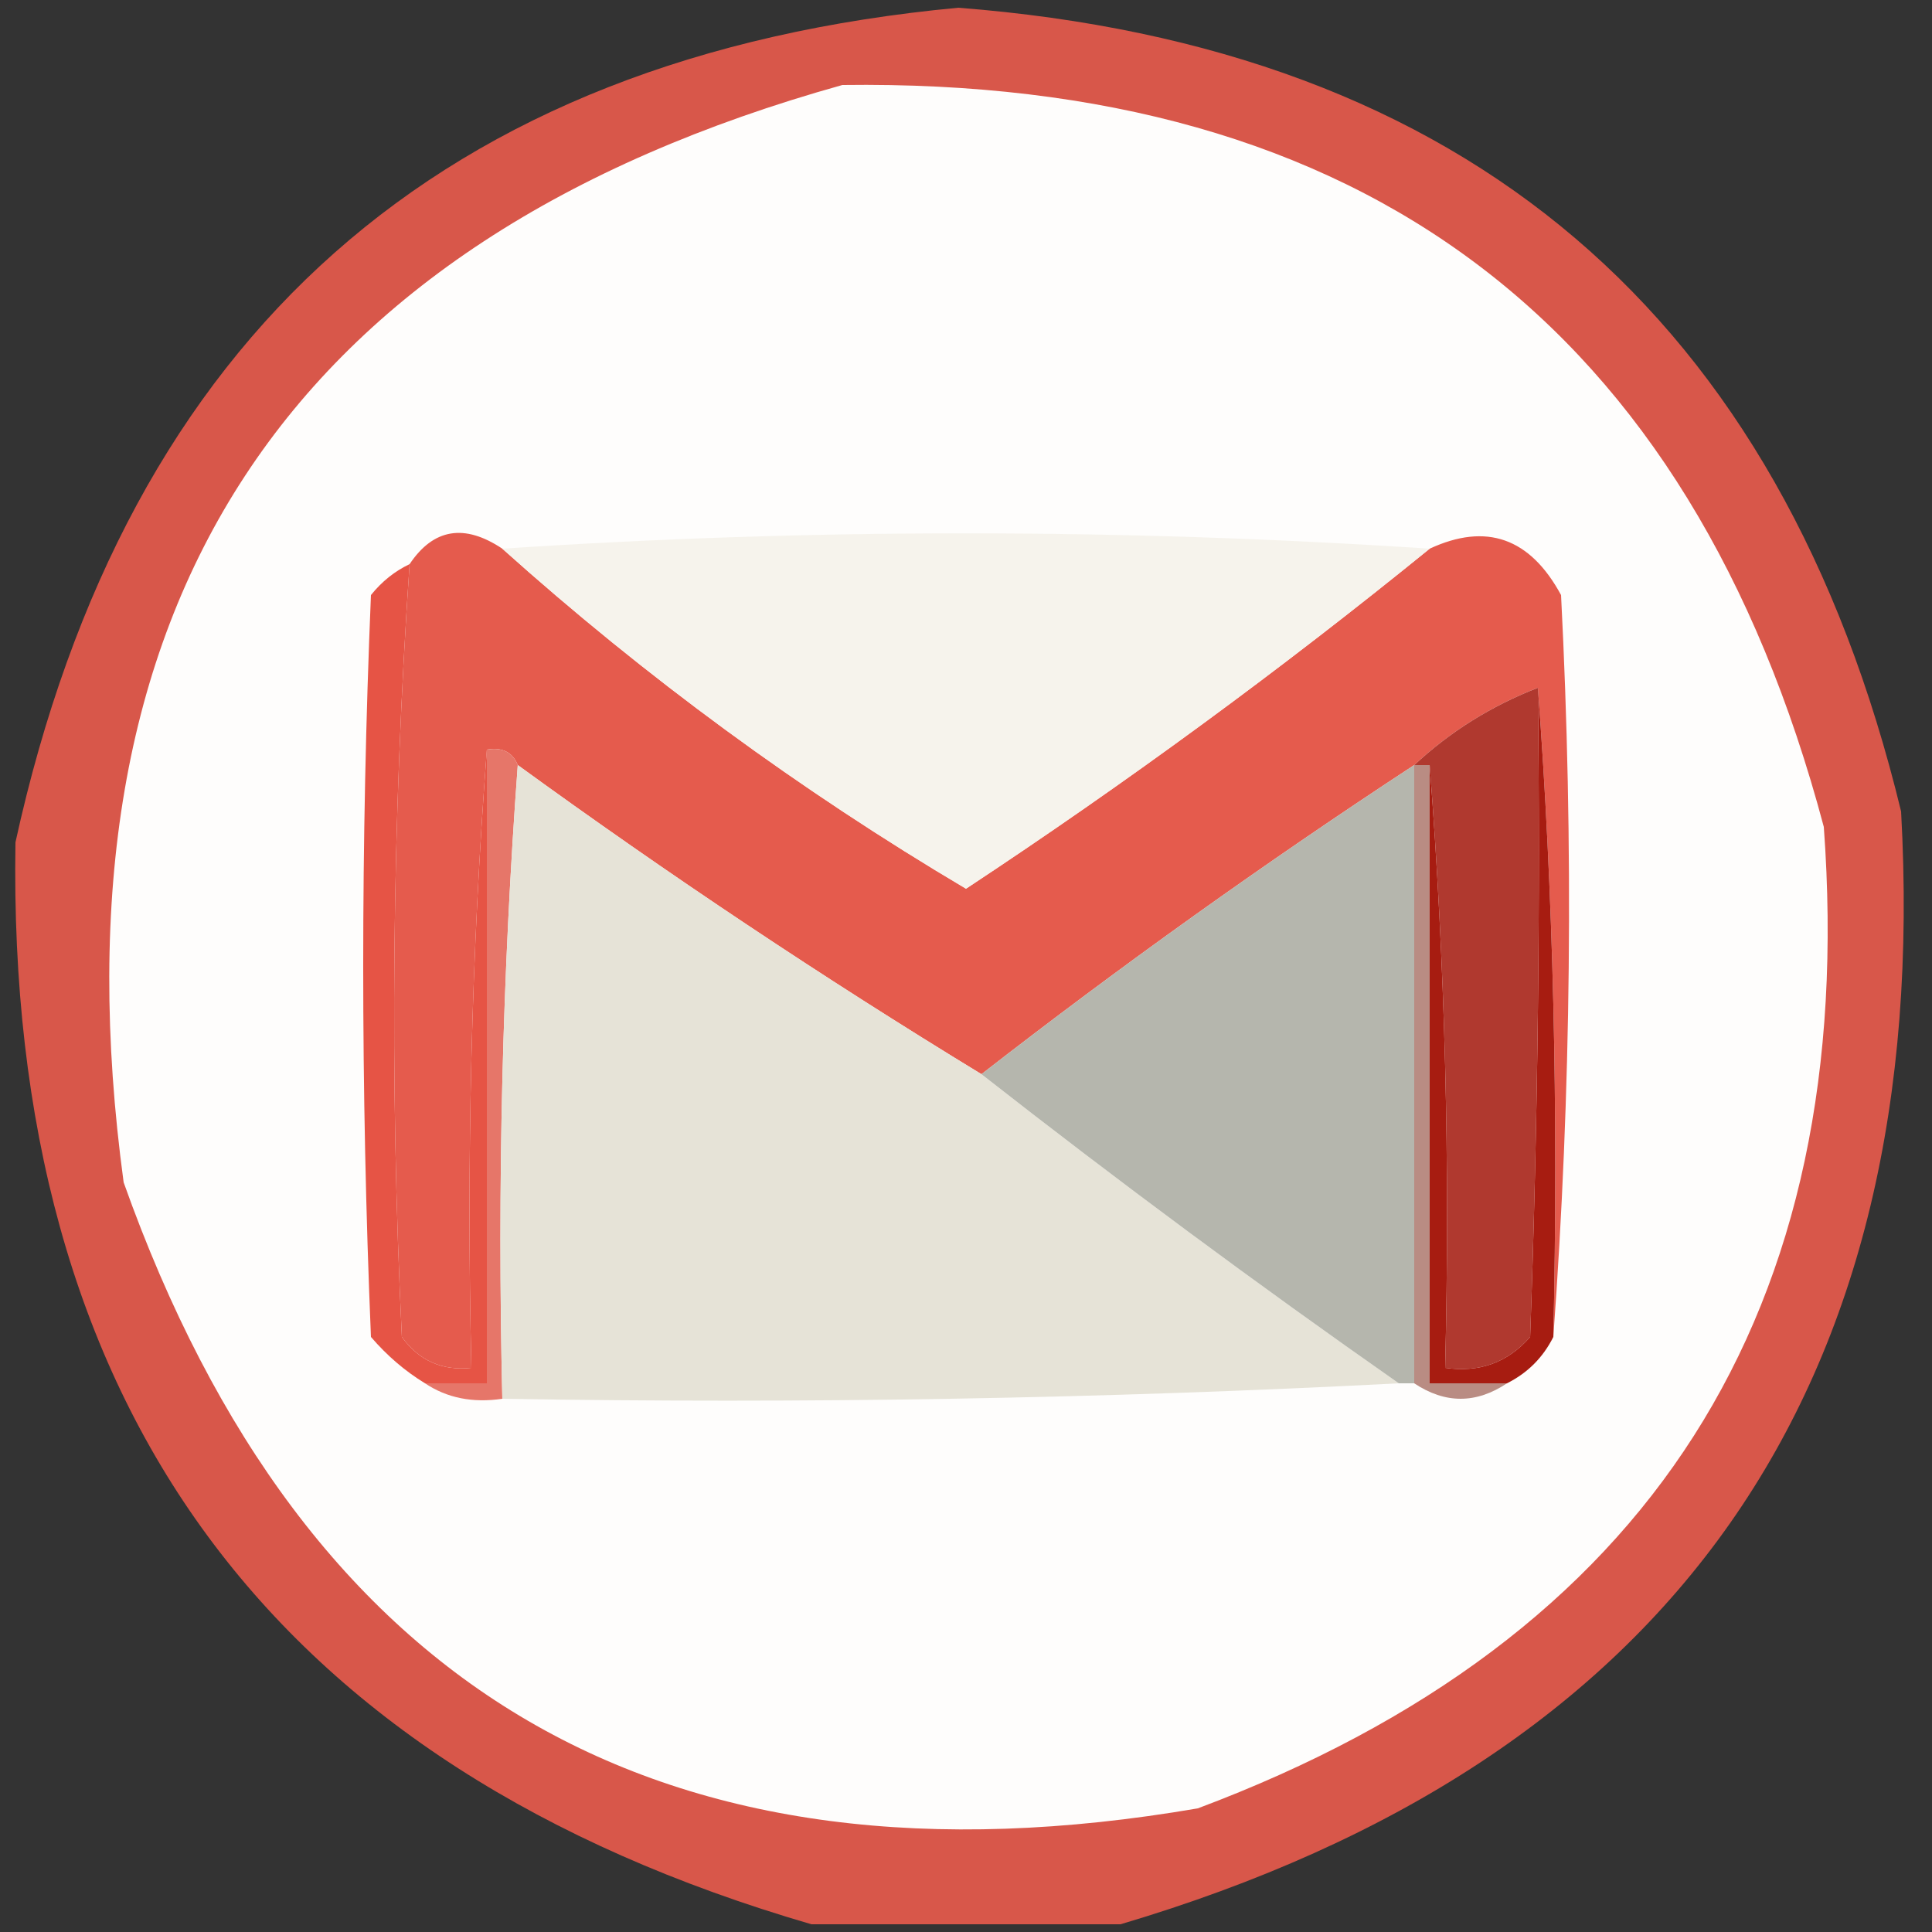 <?xml version="1.0" encoding="UTF-8"?>
<!DOCTYPE svg PUBLIC "-//W3C//DTD SVG 1.1//EN" "http://www.w3.org/Graphics/SVG/1.1/DTD/svg11.dtd">
<svg xmlns="http://www.w3.org/2000/svg" version="1.1" width="125px" height="125px" style="shape-rendering:geometricPrecision; text-rendering:geometricPrecision; image-rendering:optimizeQuality; fill-rule:evenodd; clip-rule:evenodd" xmlns:xlink="http://www.w3.org/1999/xlink">
<rect width="100%" height="100%" fill="#333333" stroke="none"/>
<g><path style="opacity:0.924" fill="#e55a4c" d="M 72.5,124.5 C 65.833,124.5 59.167,124.5 52.5,124.5C 17.567,114.321 0.401,90.988 1,54.5C 8.197,21.636 28.53,3.636 62,0.5C 94.888,3.051 115.221,20.385 123,52.5C 125.08,89.899 108.247,113.899 72.5,124.5 Z"/></g>
<g><path style="opacity:1" fill="#fefdfc" d="M 54.5,5.5 C 88.204,5.049 109.371,21.049 118,53.5C 120.298,84.848 106.798,106.014 77.5,117C 42.881,122.946 19.714,109.446 8,76.5C 2.952,39.242 18.452,15.575 54.5,5.5 Z"/></g>
<g><path style="opacity:1" fill="#e55b4d" d="M 32.5,35.5 C 41.762,43.802 51.762,51.135 62.5,57.5C 72.882,50.647 82.882,43.313 92.5,35.5C 96.163,33.798 98.997,34.798 101,38.5C 101.828,54.672 101.661,70.672 100.5,86.5C 100.832,71.754 100.499,57.754 99.5,44.5C 96.489,45.669 93.822,47.336 91.5,49.5C 81.865,55.811 72.531,62.477 63.5,69.5C 53.246,63.251 43.246,56.585 33.5,49.5C 33.158,48.662 32.492,48.328 31.5,48.5C 30.504,61.656 30.171,74.99 30.5,88.5C 28.61,88.704 27.11,88.037 26,86.5C 25.196,69.789 25.362,53.123 26.5,36.5C 28.044,34.195 30.044,33.862 32.5,35.5 Z"/></g>
<g><path style="opacity:1" fill="#f6f3ec" d="M 92.5,35.5 C 82.882,43.313 72.882,50.647 62.5,57.5C 51.762,51.135 41.762,43.802 32.5,35.5C 52.402,34.175 72.402,34.175 92.5,35.5 Z"/></g>
<g><path style="opacity:1" fill="#b0392f" d="M 99.5,44.5 C 99.667,58.504 99.5,72.504 99,86.5C 97.556,88.155 95.722,88.822 93.5,88.5C 93.829,75.323 93.496,62.323 92.5,49.5C 92.167,49.5 91.833,49.5 91.5,49.5C 93.822,47.336 96.489,45.669 99.5,44.5 Z"/></g>
<g><path style="opacity:1" fill="#a71c11" d="M 100.5,86.5 C 99.833,87.833 98.833,88.833 97.5,89.5C 95.833,89.5 94.167,89.5 92.5,89.5C 92.5,76.167 92.5,62.833 92.5,49.5C 93.496,62.323 93.829,75.323 93.5,88.5C 95.722,88.822 97.556,88.155 99,86.5C 99.5,72.504 99.667,58.504 99.5,44.5C 100.499,57.754 100.832,71.754 100.5,86.5 Z"/></g>
<g><path style="opacity:1" fill="#e67669" d="M 31.5,48.5 C 32.492,48.328 33.158,48.662 33.5,49.5C 32.504,62.99 32.171,76.656 32.5,90.5C 30.585,90.784 28.919,90.451 27.5,89.5C 28.833,89.5 30.167,89.5 31.5,89.5C 31.5,75.833 31.5,62.167 31.5,48.5 Z"/></g>
<g><path style="opacity:1" fill="#e6e3d7" d="M 33.5,49.5 C 43.246,56.585 53.246,63.251 63.5,69.5C 72.322,76.41 81.322,83.077 90.5,89.5C 71.341,90.497 52.007,90.83 32.5,90.5C 32.171,76.656 32.504,62.99 33.5,49.5 Z"/></g>
<g><path style="opacity:1" fill="#b5b6ad" d="M 91.5,49.5 C 91.5,62.833 91.5,76.167 91.5,89.5C 91.167,89.5 90.833,89.5 90.5,89.5C 81.322,83.077 72.322,76.41 63.5,69.5C 72.531,62.477 81.865,55.811 91.5,49.5 Z"/></g>
<g><path style="opacity:1" fill="#e65445" d="M 26.5,36.5 C 25.362,53.123 25.196,69.789 26,86.5C 27.11,88.037 28.61,88.704 30.5,88.5C 30.171,74.99 30.504,61.656 31.5,48.5C 31.5,62.167 31.5,75.833 31.5,89.5C 30.167,89.5 28.833,89.5 27.5,89.5C 26.206,88.71 25.039,87.71 24,86.5C 23.333,70.5 23.333,54.5 24,38.5C 24.708,37.62 25.542,36.953 26.5,36.5 Z"/></g>
<g><path style="opacity:1" fill="#b98c83" d="M 91.5,49.5 C 91.833,49.5 92.167,49.5 92.5,49.5C 92.5,62.833 92.5,76.167 92.5,89.5C 94.167,89.5 95.833,89.5 97.5,89.5C 95.5,90.833 93.5,90.833 91.5,89.5C 91.5,76.167 91.5,62.833 91.5,49.5 Z"/></g>
</svg>
